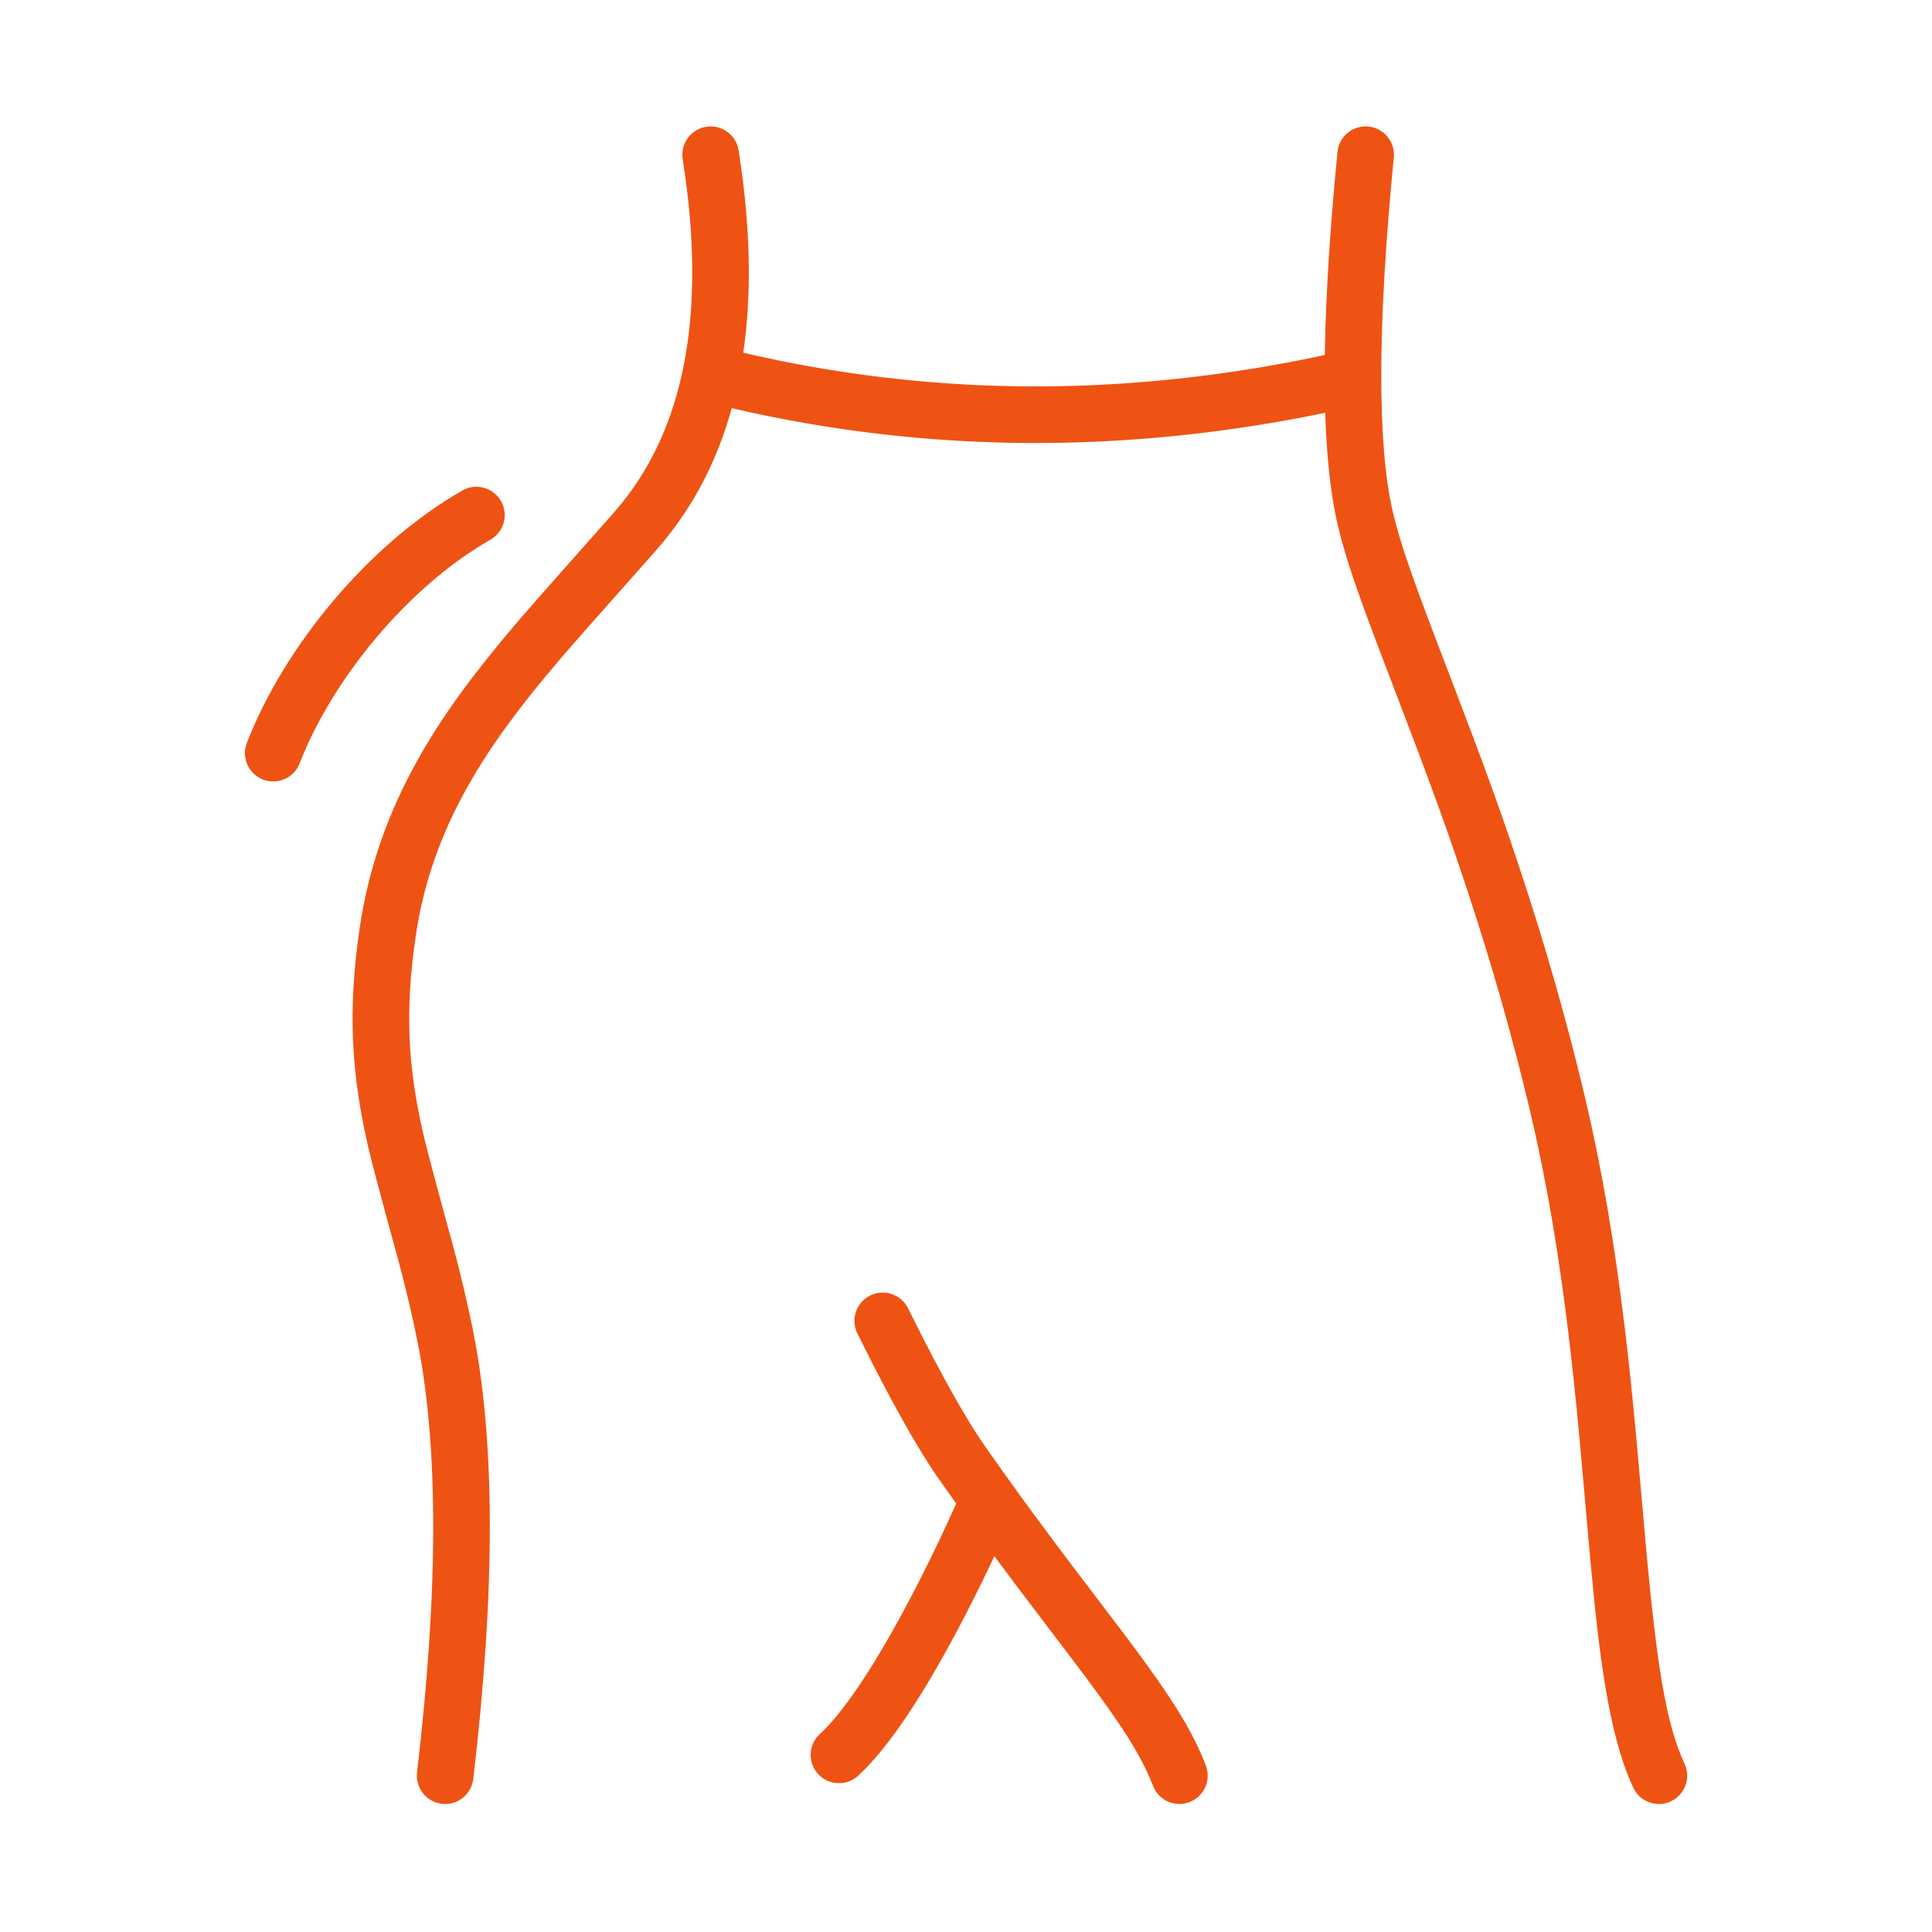 <?xml version="1.0" standalone="no"?><!DOCTYPE svg PUBLIC "-//W3C//DTD SVG 1.1//EN" "http://www.w3.org/Graphics/SVG/1.1/DTD/svg11.dtd"><svg t="1649933426158" class="icon" viewBox="0 0 1024 1024" version="1.1" xmlns="http://www.w3.org/2000/svg" p-id="9153" xmlns:xlink="http://www.w3.org/1999/xlink" width="48" height="48"><defs><style type="text/css">@font-face { font-family: feedback-iconfont; src: url("//at.alicdn.com/t/font_1031158_u69w8yhxdu.woff2?t=1630033759944") format("woff2"), url("//at.alicdn.com/t/font_1031158_u69w8yhxdu.woff?t=1630033759944") format("woff"), url("//at.alicdn.com/t/font_1031158_u69w8yhxdu.ttf?t=1630033759944") format("truetype"); }
</style></defs><path d="M211.237 668.379l0.021 0.088c-0.348-1.176-12.886-46.806-15.812-59.316-9.277-39.67-11.23-73.385-4.82-117.143 4.715-32.187 15.119-61.48 31.216-90.06 13.033-23.14 29.175-45.062 51.952-71.778l2.516-2.938c10.315-11.968 43.755-49.473 49.616-56.197 36.709-42.121 48.975-104 35.917-186.695-1.292-8.183 4.294-15.864 12.477-17.156 8.183-1.293 15.864 4.294 17.156 12.476 14.33 90.75 0.312 161.463-42.934 211.085l-2.994 3.406c-10.473 11.863-38.782 43.65-47.07 53.313l-1.795 2.099c-21.658 25.4-36.76 45.903-48.702 67.107-14.345 25.468-23.51 51.274-27.672 79.686-5.774 39.422-4.142 69.15 4.07 104.761l0.46 1.97c2.128 8.882 8.399 32.06 12.257 46.186l3.155 11.478 0.5 1.893c3.727 14.187 6.787 27.06 9.522 40.43l0.37 1.826c11.928 59.154 11.928 138.397 0.194 237.996-0.97 8.227-8.425 14.111-16.653 13.142-8.227-0.97-14.11-8.425-13.141-16.652 11.395-96.722 11.395-172.997 0.192-228.557-2.822-13.997-6.008-27.38-9.998-42.45zM841.996 816.679l-4.173-47.195-0.465-5.097-0.34-3.64c-1.808-19.263-3.571-36.114-5.55-52.6-5.24-43.64-11.794-82.608-20.668-119.993-9.357-39.424-20.283-77.465-32.966-115.894l-1.195-3.604c-10.848-32.608-17.91-51.866-36.784-101.261l-6.1-15.956c-14.36-37.675-20.457-55.308-24.532-72.386-9.437-39.552-9.437-105.417-0.338-198.512 0.806-8.245 8.143-14.276 16.388-13.47 8.245 0.806 14.275 8.143 13.47 16.388-8.708 89.1-8.795 151.918-0.59 187.56l0.251 1.072c3.71 15.546 9.675 32.729 23.887 69.98l6.714 17.563c17.416 45.61 24.66 65.34 34.726 95.432l1.374 4.12c13.46 40.458 25.02 80.483 34.884 122.04 8.998 37.909 15.658 77.224 20.976 120.955l0.289 2.39c2.013 16.767 3.802 33.864 5.632 53.361l0.732 7.932 4.276 48.328 0.156 1.757c5.999 66.91 11.012 97.923 20.785 118.843 3.507 7.506 0.265 16.433-7.241 19.939-7.506 3.506-16.433 0.264-19.94-7.241-6.455-13.82-11.156-31.449-14.928-54.374l-0.362-2.236c-2.763-17.316-4.897-36.153-7.547-65.102l-0.821-9.099zM461.204 686.653c7.425-3.676 16.423-0.636 20.098 6.788l2.489 5.004c15.613 31.245 28.404 53.971 38.207 67.988 12.503 17.878 24.631 34.558 38.026 52.441l5.407 7.19c8.14 10.768 26.92 35.419 31.31 41.255l2.9 3.872c21.624 28.996 32.482 46.312 39.47 64.594 2.958 7.739-0.918 16.41-8.656 19.367-7.636 2.919-16.181-0.817-19.247-8.352l-0.484-1.244c-5.913-15.052-15.98-30.854-36.53-58.3l-4.098-5.435c-7.5-9.897-24.713-32.498-30.52-40.215-15.008-19.946-28.355-38.237-42.162-57.979l-0.693-0.996c-11.253-16.295-25.295-41.518-42.305-75.88-3.675-7.425-0.636-16.423 6.788-20.098z" p-id="9154" fill="#ee5313"></path><path d="M527.424 787.072c7.5 3.25 11.001 11.89 7.93 19.422l-0.22 0.518-1.248 2.825c-0.428 0.963-0.9 2.014-1.412 3.15l-1.261 2.78a909.967 909.967 0 0 1-6.177 13.253c-7.888 16.586-16.344 33.18-25.054 48.72-9.24 16.487-18.245 30.842-26.9 42.51-6.288 8.477-12.352 15.483-18.26 20.913-6.098 5.606-15.587 5.207-21.194-0.892-5.525-6.01-5.217-15.314 0.63-20.948l0.262-0.246c4.346-3.995 9.221-9.627 14.468-16.7 7.794-10.508 16.157-23.84 24.824-39.304 8.349-14.896 16.51-30.914 24.132-46.939l0.99-2.085a855.321 855.321 0 0 0 5.798-12.524l1.744-3.882 1.222-2.77c3.293-7.601 12.125-11.094 19.726-7.8zM713.745 185.618l6.716 29.239c-114.619 26.326-226.564 26.59-335.66 0.751l-3.304-0.79 7.05-29.16c104.505 25.269 211.732 25.522 321.86 0.72l3.338-0.76z" p-id="9155" fill="#ee5313"></path><path d="M245.064 259.976c7.192-4.111 16.355-1.613 20.466 5.58 4.055 7.095 1.679 16.108-5.291 20.297l-0.29 0.169c-44.063 25.183-84.03 74.357-101.136 118.571-2.99 7.727-11.676 11.567-19.402 8.577-7.726-2.989-11.566-11.675-8.577-19.401 19.495-50.39 63.907-105.033 114.23-133.793z" p-id="9156" fill="#ee5313"></path></svg>